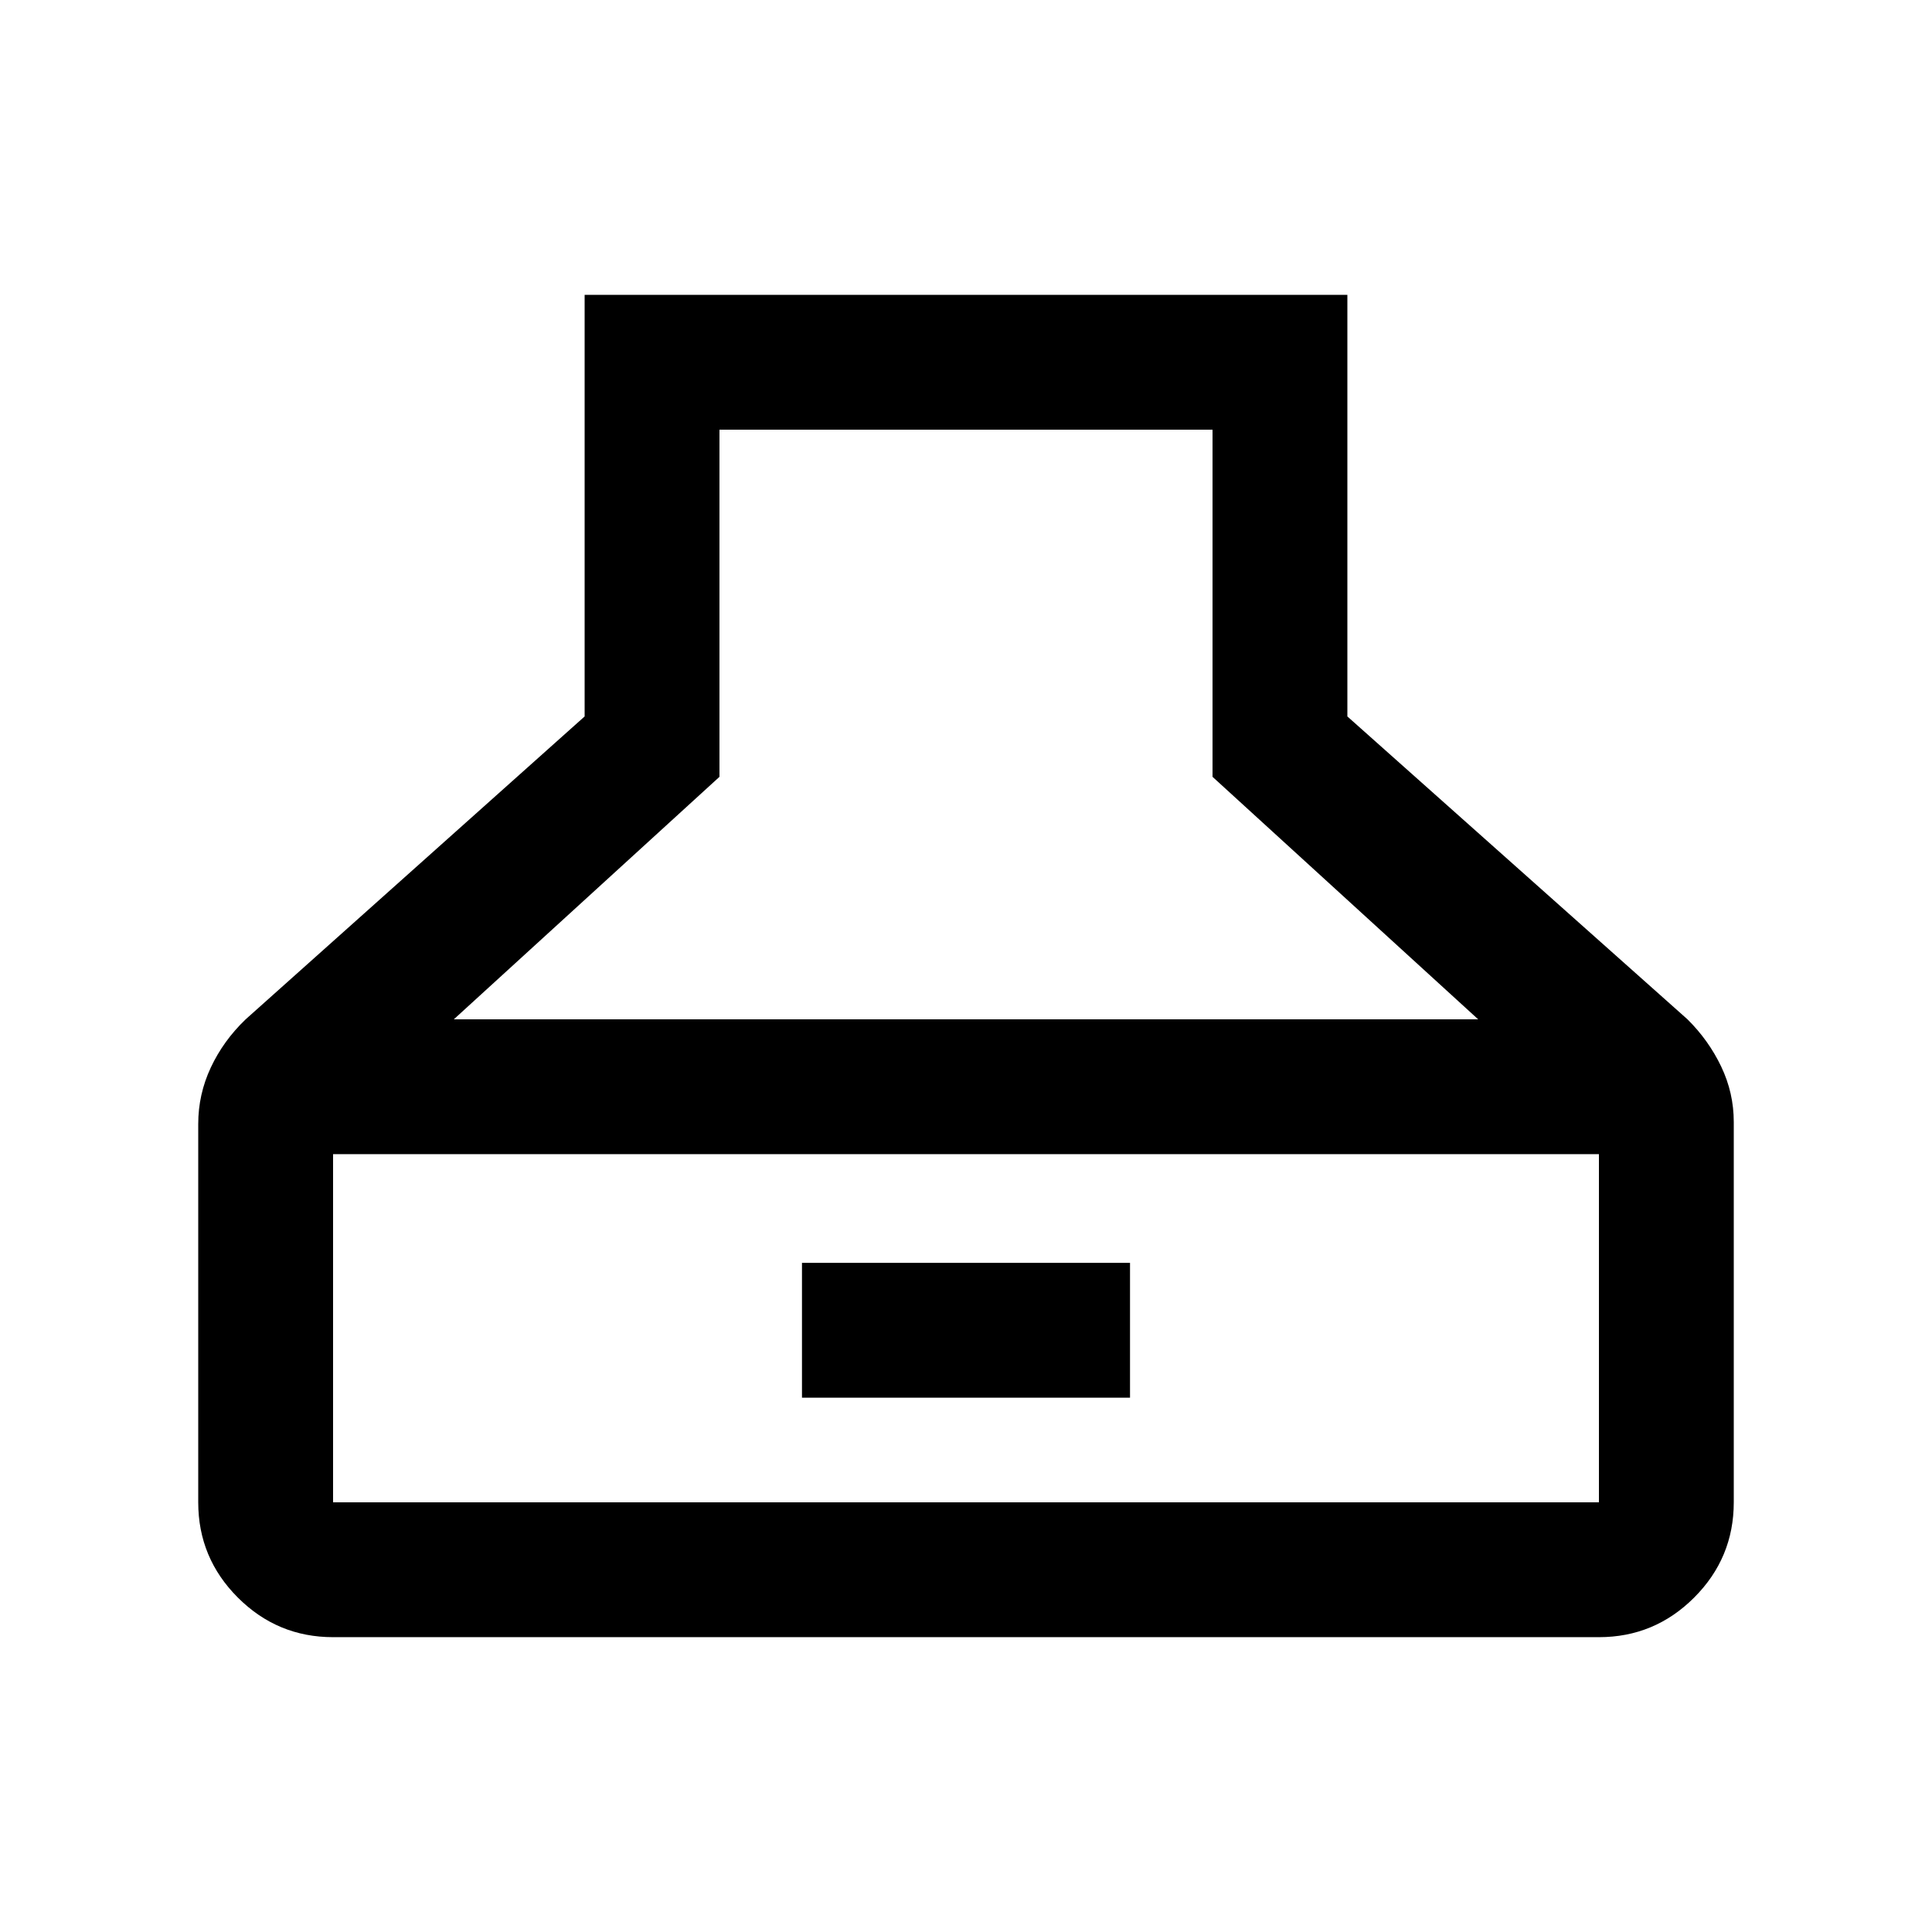 <svg xmlns="http://www.w3.org/2000/svg" height="20" viewBox="0 -960 960 960" width="20"><path d="M165.5-146.5q-27.64 0-47.32-19.68T98.5-213.5v-188q0-14.72 6.25-28.06 6.25-13.33 17.28-23.91L290.5-604v-209.5h379V-604l169 150.5q10.52 10.41 16.76 23.49 6.24 13.08 6.24 27.51v189q0 27.64-19.68 47.32T794.5-146.5h-629Zm60-307h509L602.5-574v-172.5h-245V-574l-132 120.5Zm-60 240h629v-173h-629v173Zm233-52v-67h163v67h-163Z"/></svg>
